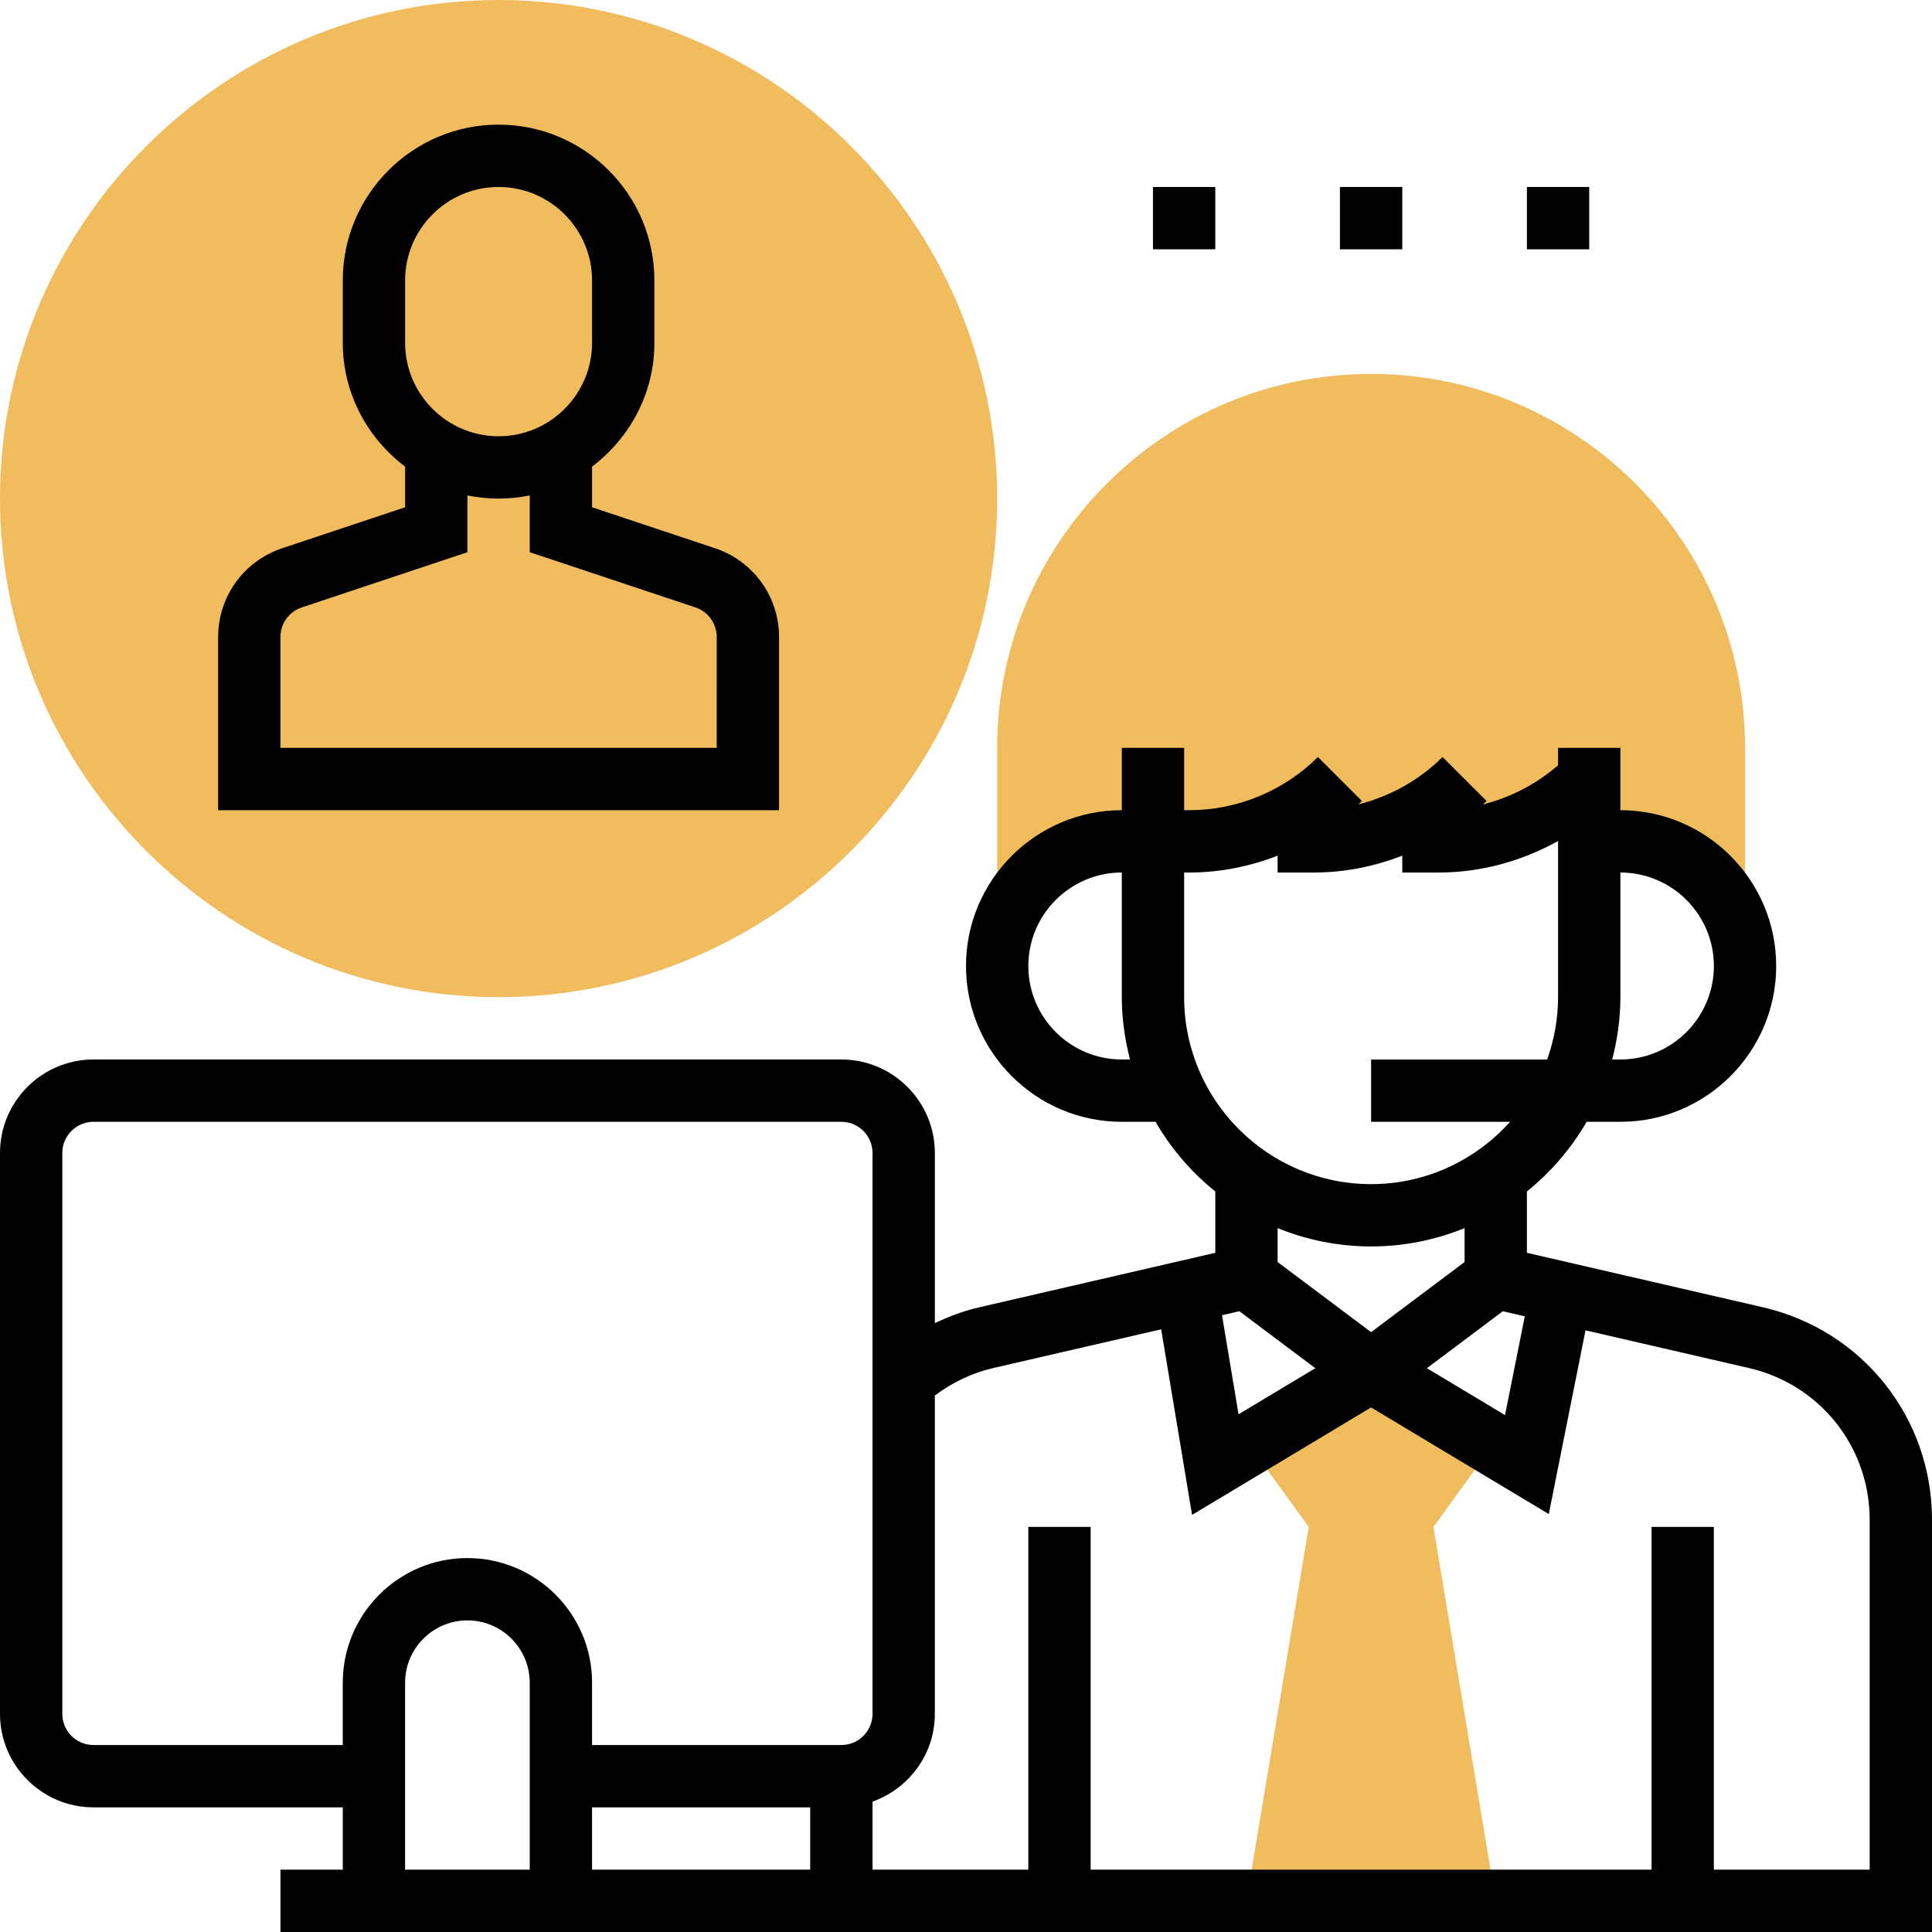 <svg height="496pt" viewBox="0 0 496 496" width="496pt" xmlns="http://www.w3.org/2000/svg"><g fill="#f0bc5e"><path d="m384 488-16-96 15.586-21.473-31.586-18.527-31.586 18.527 15.586 21.473-16 96zm0 0"/><path d="m352 96c-52.938 0-96 43.062-96 96v35.656h7.488c5.871-7.062 14.609-11.656 24.512-11.656h128c9.902 0 18.641 4.594 24.512 11.656h7.488v-35.656c0-52.938-43.062-96-96-96zm0 0"/><path d="m128 256c-70.574 0-128-57.426-128-128s57.426-128 128-128 128 57.426 128 128-57.426 128-128 128zm0 0"/></g><path d="m452.594 335.617-60.594-13.984v-15.754c6.16-4.941 11.352-11.016 15.344-17.879h8.656c22.055 0 40-17.945 40-40s-17.945-40-40-40v-16h-16v4.465c-5.551 4.832-12.199 8.27-19.312 10.062.312-.305.656-.566.969-.871l-11.312-11.312c-5.969 5.969-13.527 10.137-21.656 12.184.312-.305.656-.566.969-.871l-11.312-11.312c-8.68 8.68-20.695 13.656-32.969 13.656h-1.375v-16h-16v16c-22.055 0-40 17.945-40 40s17.945 40 40 40h8.656c3.984 6.863 9.184 12.938 15.344 17.879v15.754l-60.594 13.984c-3.957.91-7.758 2.336-11.406 4.07v-43.688c0-13.23-10.77-24-24-24h-192c-13.23 0-24 10.77-24 24v144c0 13.23 10.77 24 24 24h64v16h-16v16h424v-105.816c0-26.23-17.848-48.672-43.406-54.566zm-134.41 1.016 19.504 14.625-19.719 11.832-4.242-25.434zm67.633 0 5.641 1.305-5.074 25.359-20.062-12.039zm54.184-88.633c0 13.23-10.77 24-24 24h-2.105c1.328-5.129 2.105-10.465 2.105-16v-32c13.23 0 24 10.77 24 24zm-152 24c-13.23 0-24-10.77-24-24s10.77-24 24-24v32c0 5.535.777 10.871 2.105 16zm16-16v-32h1.375c7.77 0 15.441-1.535 22.625-4.328v4.328h9.375c7.77 0 15.441-1.535 22.625-4.328v4.328h9.375c10.746 0 21.32-2.887 30.625-8.09v40.09c0 5.617-1.023 10.984-2.801 16h-45.199v16h35.68c-8.793 9.793-21.504 16-35.68 16-26.473 0-48-21.527-48-48zm48 64c8.488 0 16.586-1.695 24-4.711v8.711l-24 18-24-18v-8.711c7.414 3.016 15.512 4.711 24 4.711zm-328 128c-4.414 0-8-3.586-8-8v-144c0-4.414 3.586-8 8-8h192c4.414 0 8 3.586 8 8v144c0 4.414-3.586 8-8 8h-64v-16c0-17.648-14.352-32-32-32s-32 14.352-32 32v16zm128 16h56v16h-56zm-48-32c0-8.824 7.176-16 16-16s16 7.176 16 16v48h-32zm376 48h-40v-88h-16v88h-144v-88h-16v88h-40v-17.473c9.289-3.312 16-12.113 16-22.527v-81.727c4.449-3.344 9.543-5.801 15-7.059l43.105-9.941 7.934 47.637 45.961-27.582 45.617 27.375 9.43-47.168 41.953 9.68c18.246 4.211 31 20.234 31 38.969zm0 0"/><path d="m200 163.527c0-10.344-6.594-19.496-16.406-22.766l-31.594-10.531v-10.438c9.656-7.312 16-18.785 16-31.793v-16c0-22.055-17.945-40-40-40s-40 17.945-40 40v16c0 13.016 6.344 24.488 16 31.793v10.438l-31.594 10.531c-9.812 3.277-16.406 12.422-16.406 22.766v44.473h144zm-96-91.527c0-13.23 10.77-24 24-24s24 10.77 24 24v16c0 13.23-10.77 24-24 24s-24-10.77-24-24zm80 120h-112v-28.473c0-3.449 2.191-6.496 5.473-7.59l42.527-14.168v-14.578c2.586.527 5.266.809 8 .809s5.414-.281 8-.809v14.578l42.527 14.168c3.281 1.094 5.473 4.152 5.473 7.59zm0 0"/><path d="m296 48h16v16h-16zm0 0"/><path d="m344 48h16v16h-16zm0 0"/><path d="m392 48h16v16h-16zm0 0"/></svg>